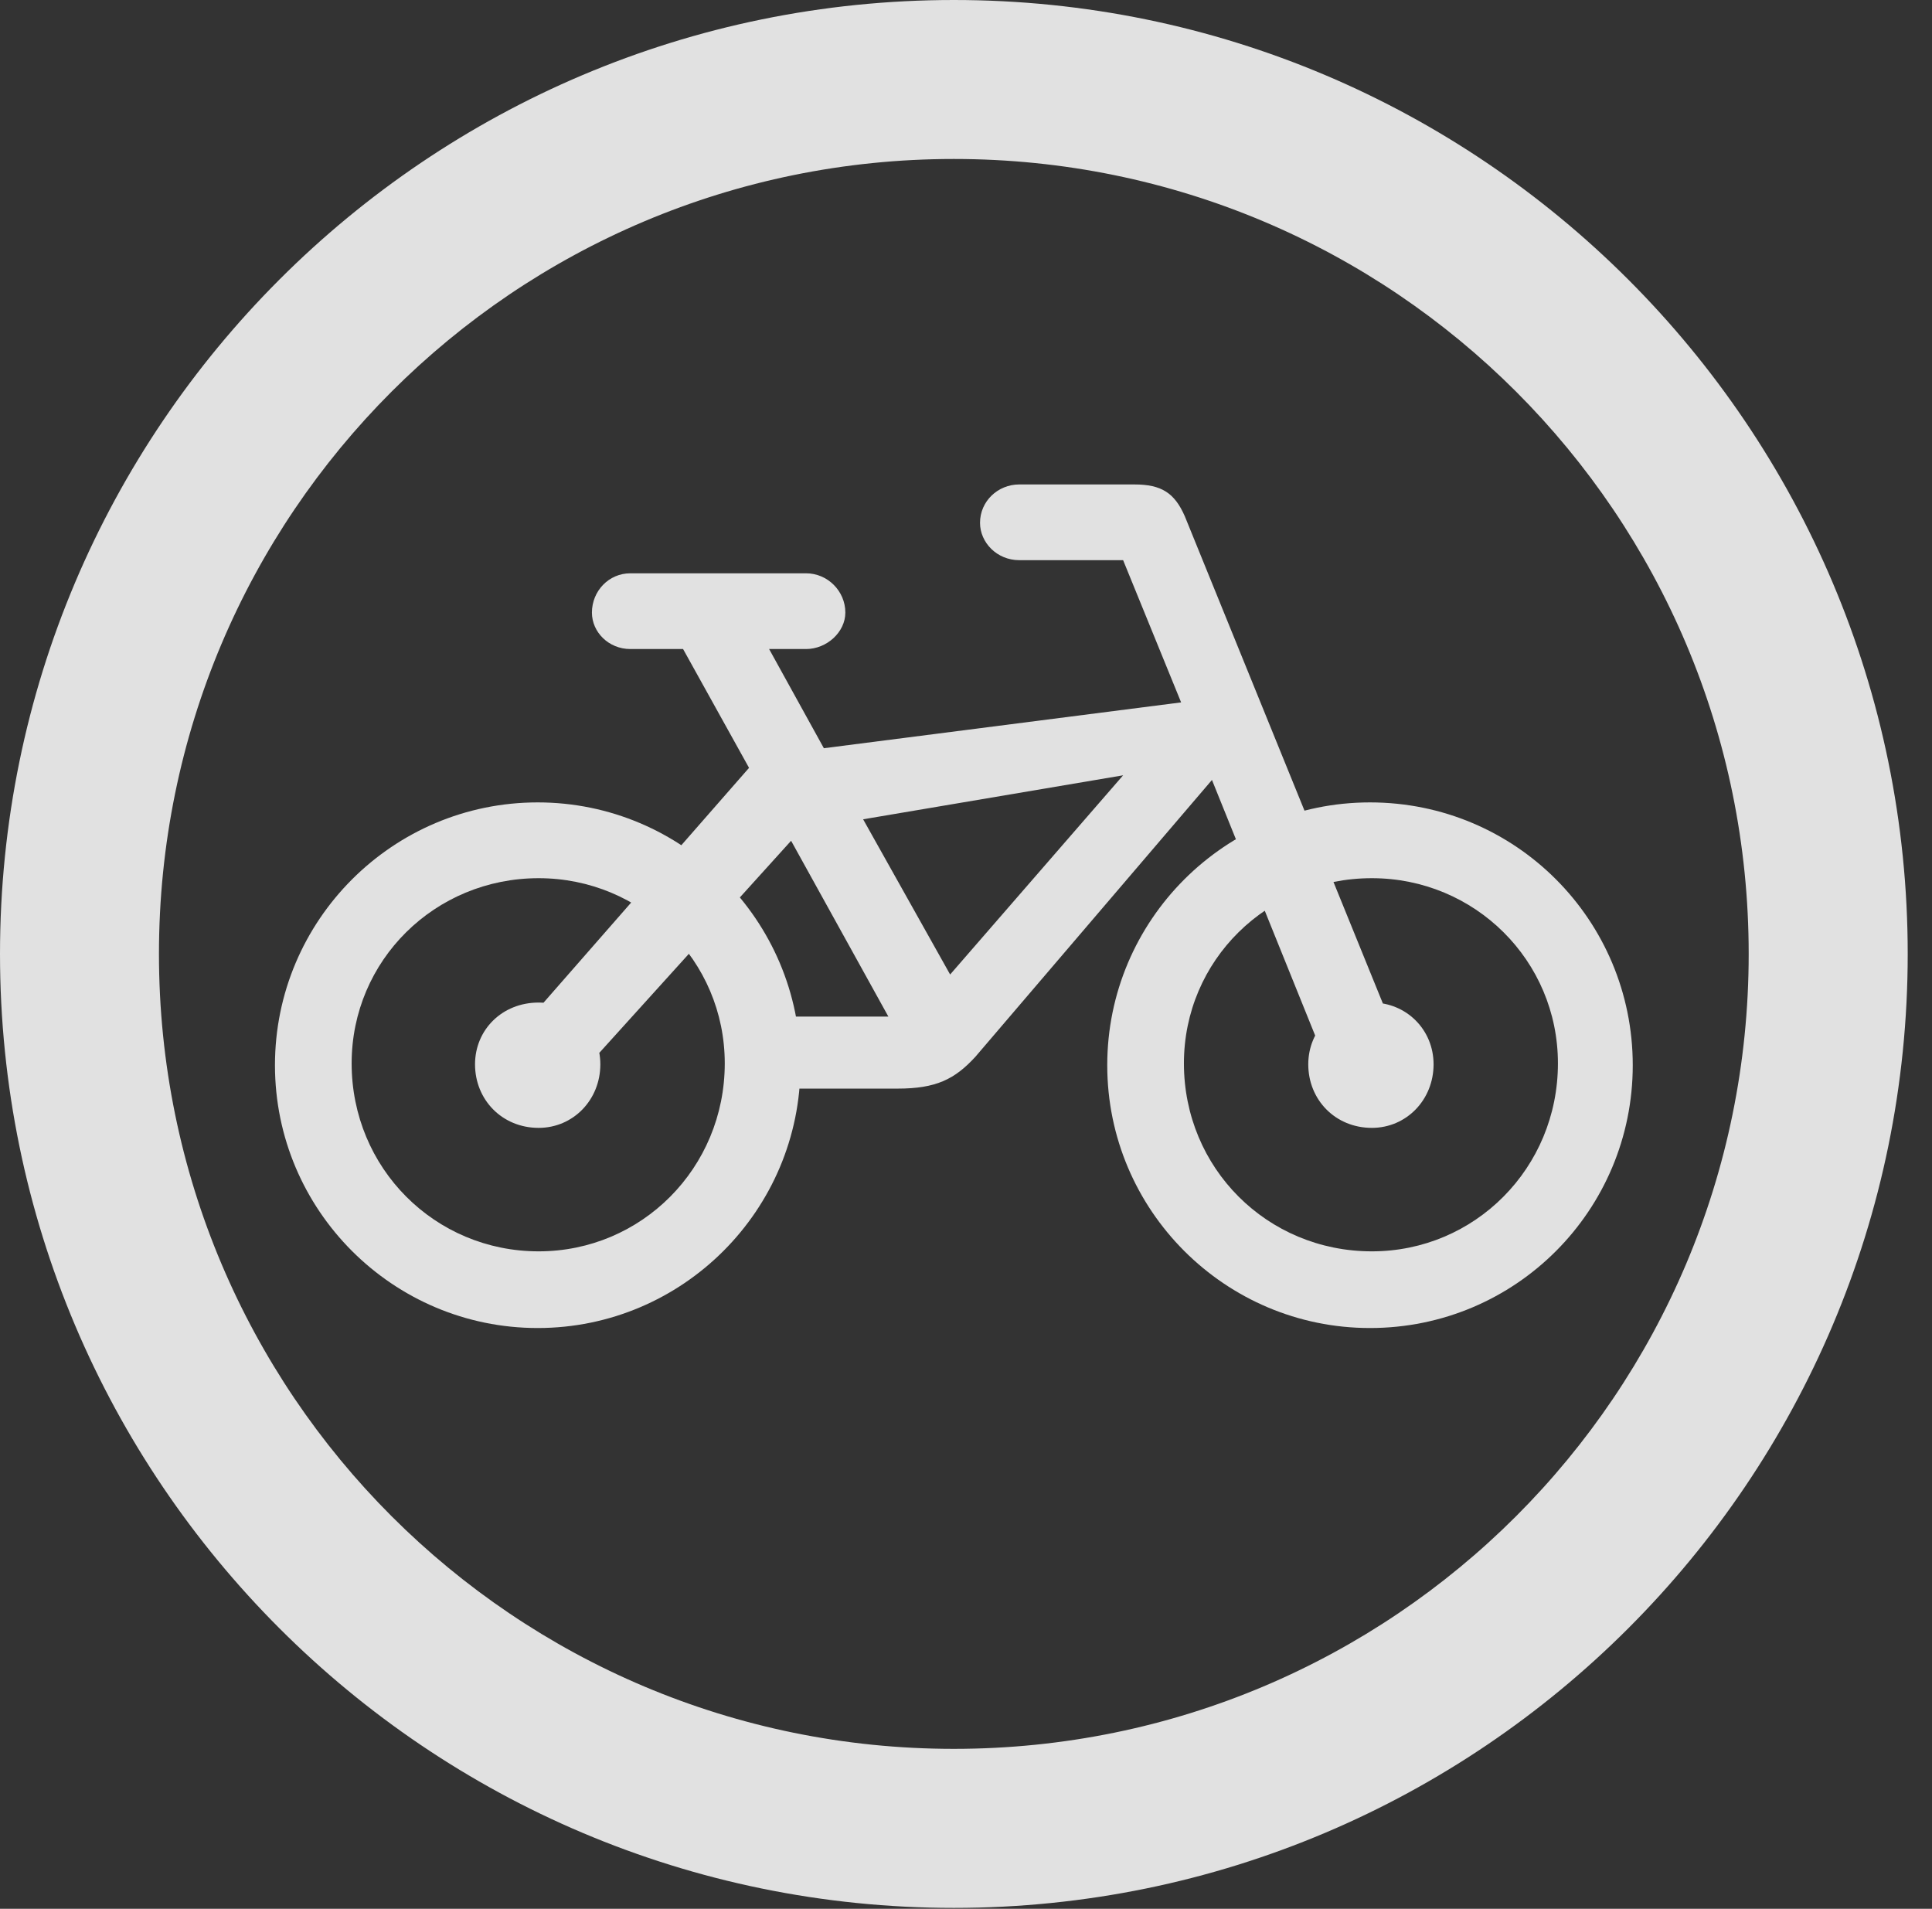 <?xml version="1.0" encoding="UTF-8"?>
<!--Generator: Apple Native CoreSVG 326-->
<!DOCTYPE svg
PUBLIC "-//W3C//DTD SVG 1.1//EN"
       "http://www.w3.org/Graphics/SVG/1.1/DTD/svg11.dtd">
<svg version="1.1" xmlns="http://www.w3.org/2000/svg" xmlns:xlink="http://www.w3.org/1999/xlink" viewBox="0 0 28.246 27.904">
 <rect x="0" y="0" width="28.246" height="27.904" fill="#333333" stroke="none"/>
 <g>
  <rect height="27.904" opacity="0" width="28.246" x="0" y="0"/>
  <path d="M13.945 27.891C21.643 27.891 27.891 21.643 27.891 13.945C27.891 6.248 21.643 0 13.945 0C6.248 0 0 6.248 0 13.945C0 21.643 6.248 27.891 13.945 27.891ZM13.945 25.566C7.52 25.566 2.324 20.371 2.324 13.945C2.324 7.52 7.52 2.324 13.945 2.324C20.371 2.324 25.566 7.52 25.566 13.945C25.566 20.371 20.371 25.566 13.945 25.566Z" fill="white" fill-opacity="0.85"/>
  <path d="M7.861 19.414C9.98 19.414 11.703 17.691 11.703 15.572C11.703 13.453 9.98 11.73 7.861 11.73C5.742 11.73 4.02 13.453 4.02 15.572C4.02 17.691 5.742 19.414 7.861 19.414ZM7.875 18.293C6.357 18.293 5.141 17.076 5.141 15.545C5.141 14.041 6.357 12.838 7.875 12.838C9.379 12.838 10.596 14.041 10.596 15.545C10.596 17.076 9.379 18.293 7.875 18.293ZM7.875 16.488C8.381 16.488 8.777 16.078 8.777 15.559C8.777 15.053 8.381 14.656 7.875 14.656C7.342 14.656 6.945 15.053 6.945 15.559C6.945 16.078 7.342 16.488 7.875 16.488ZM20.029 19.414C22.162 19.414 23.871 17.691 23.871 15.572C23.871 13.453 22.162 11.73 20.029 11.73C17.91 11.73 16.188 13.453 16.188 15.572C16.188 17.691 17.91 19.414 20.029 19.414ZM20.057 18.293C18.525 18.293 17.309 17.076 17.309 15.545C17.309 14.041 18.525 12.838 20.057 12.838C21.561 12.838 22.777 14.041 22.777 15.545C22.777 17.076 21.561 18.293 20.057 18.293ZM20.057 16.488C20.562 16.488 20.959 16.078 20.959 15.559C20.959 15.053 20.562 14.656 20.057 14.656C19.523 14.656 19.127 15.053 19.127 15.559C19.127 16.078 19.523 16.488 20.057 16.488ZM9.215 9.488L11.785 9.488C12.086 9.488 12.359 9.242 12.359 8.955C12.359 8.641 12.1 8.381 11.785 8.381L9.215 8.381C8.9 8.381 8.654 8.641 8.654 8.955C8.654 9.242 8.9 9.488 9.215 9.488ZM7.697 14.943L8.586 15.586L11.566 12.291L12.988 14.861L11.334 14.861L11.334 15.914L13.125 15.914C13.685 15.914 13.959 15.777 14.26 15.449L17.719 11.402L19.359 15.463L20.357 15.012L17.322 7.547C17.172 7.205 16.98 7.082 16.584 7.082L14.902 7.082C14.588 7.082 14.328 7.328 14.328 7.643C14.328 7.93 14.574 8.189 14.902 8.189L16.42 8.189L17.268 10.268L12.045 10.938L11.033 9.105L9.926 9.379L10.951 11.225ZM12.619 11.977L16.42 11.334L13.891 14.246Z" fill="white" fill-opacity="0.85"/>
 </g>
</svg>
